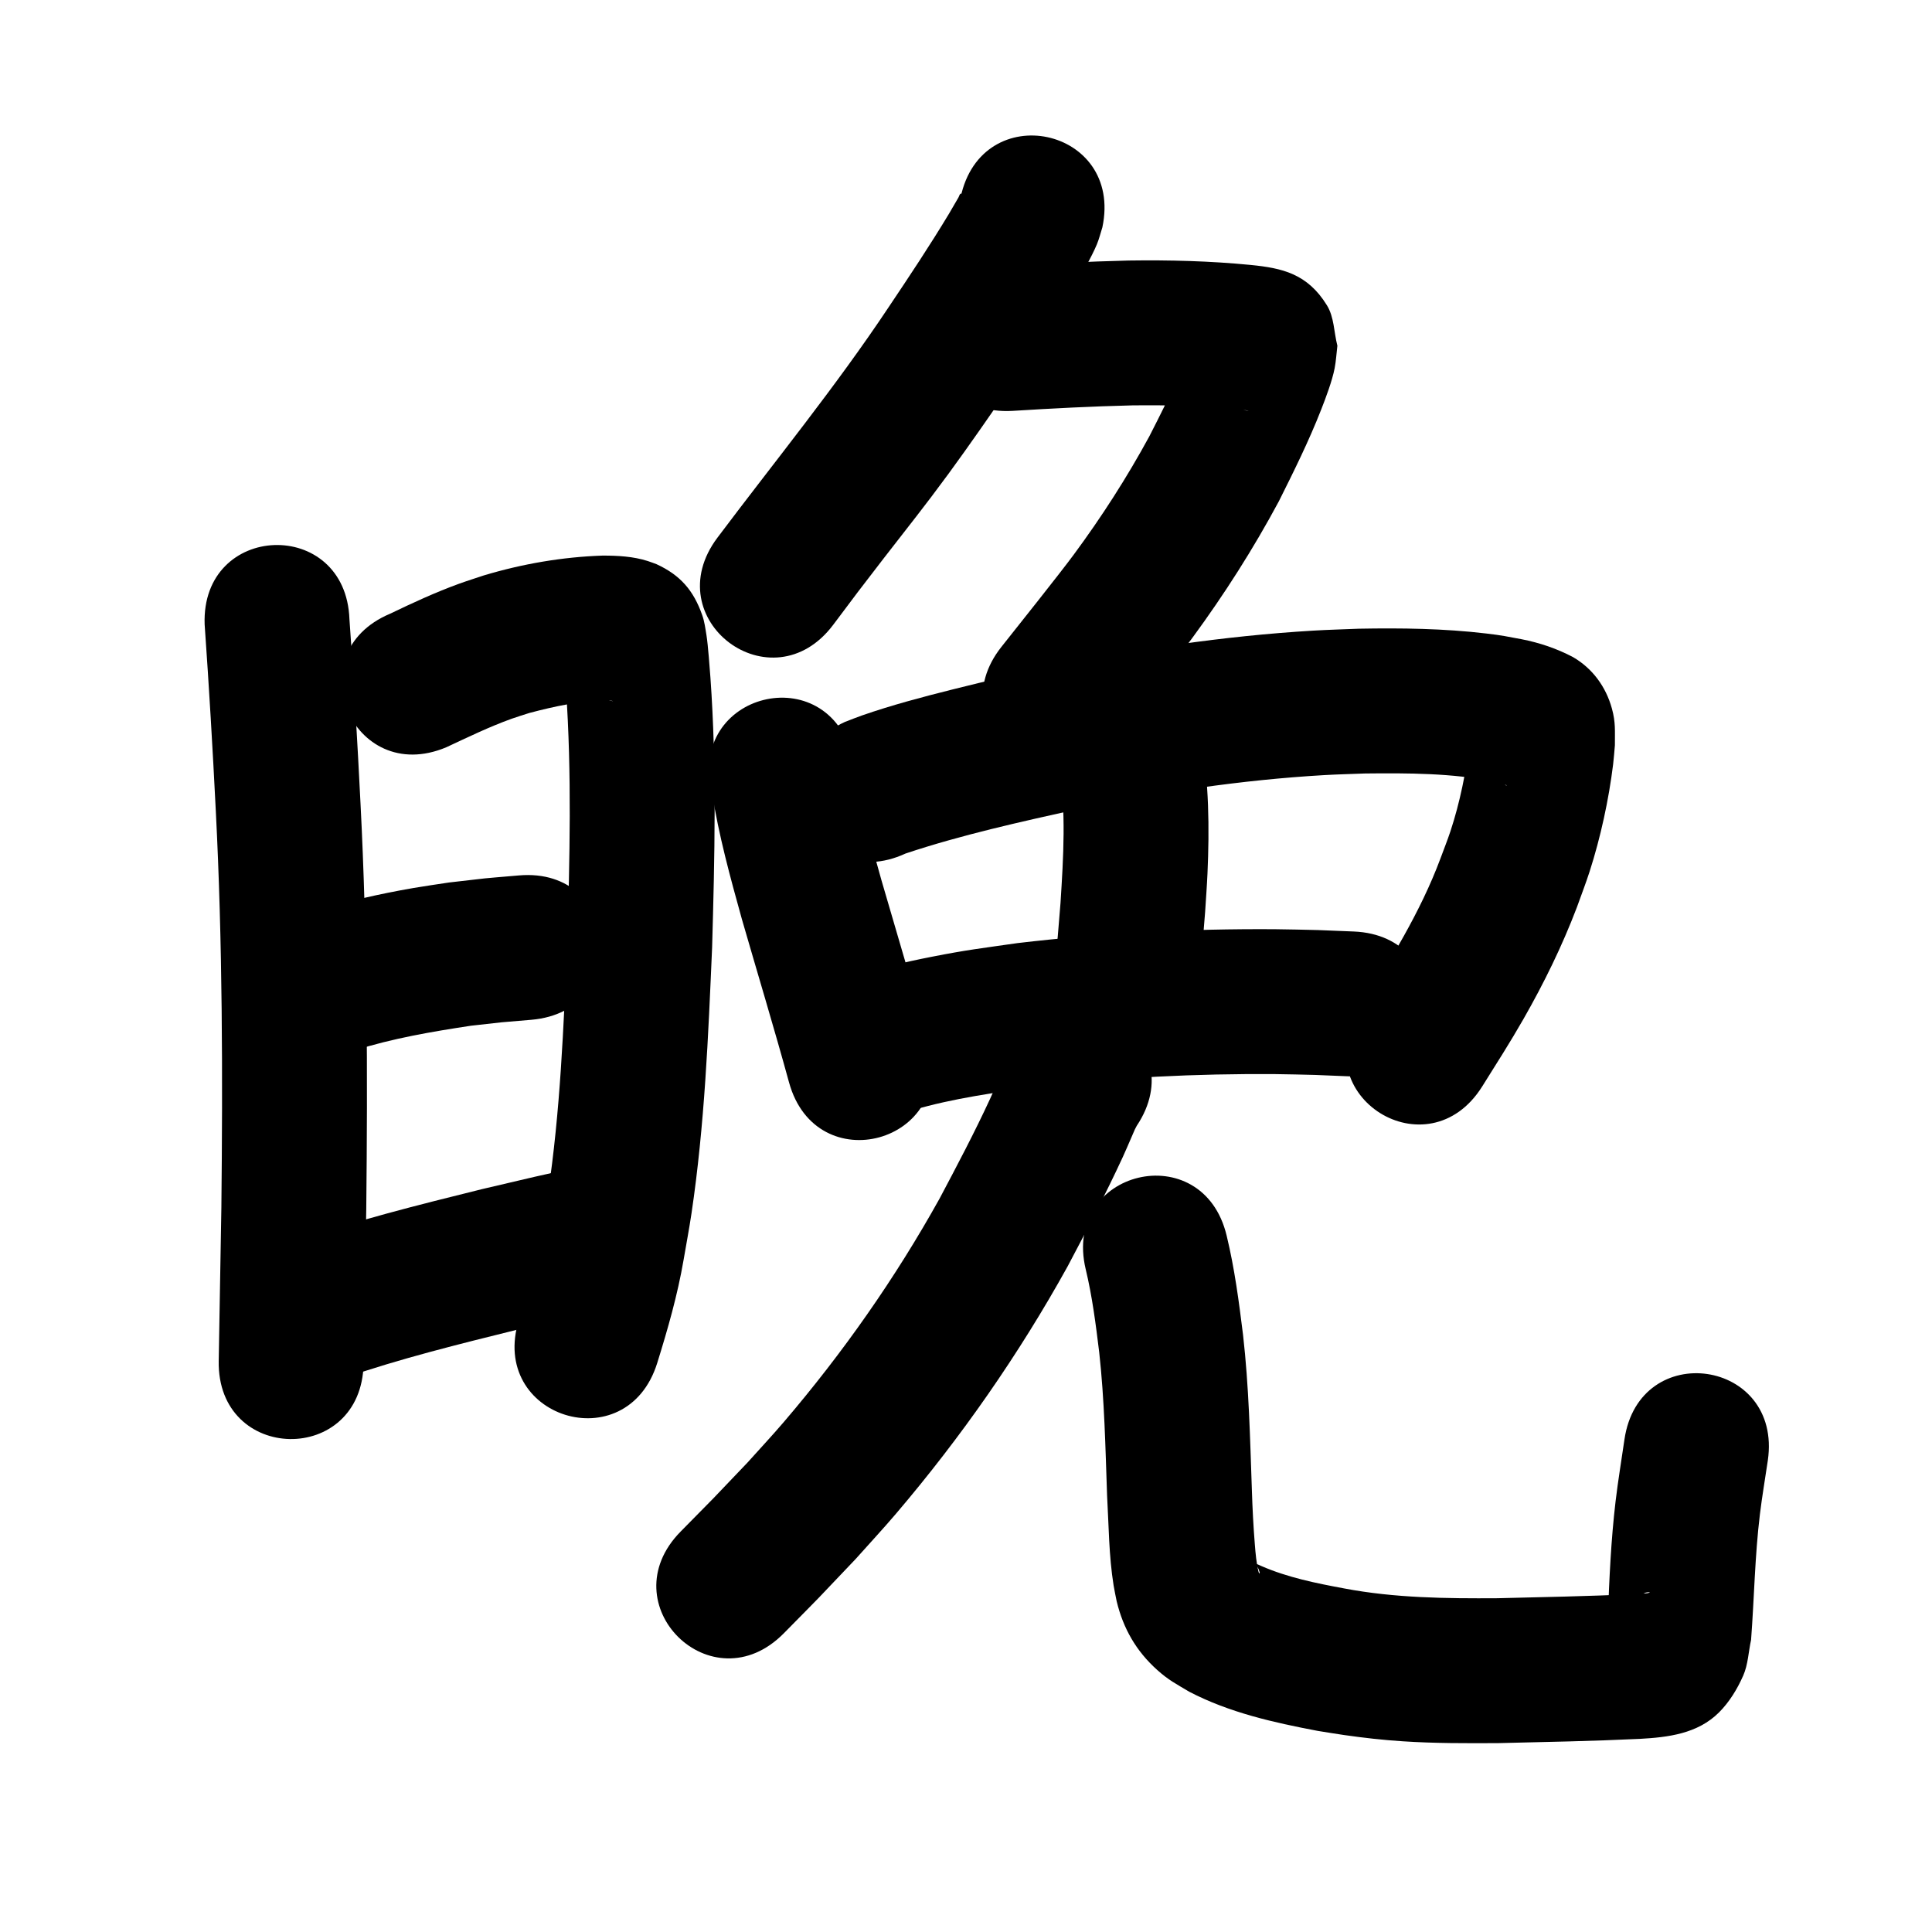 <?xml version="1.0" ?>
<svg xmlns="http://www.w3.org/2000/svg" width="1000" height="1000">
<path d="m 105.923,323.212 c 2.263,32.115 4.161,64.248 5.773,96.405 3.51,68.396 3.606,136.887 2.886,205.347 -0.434,26.483 -0.905,52.966 -1.373,79.449 -0.937,53.025 74.051,54.35 74.988,1.326 v 0 c 0.471,-26.663 0.945,-53.325 1.38,-79.989 0.731,-69.975 0.614,-139.982 -2.976,-209.89 -1.596,-31.797 -3.406,-63.578 -5.727,-95.33 -1.897,-52.999 -76.849,-50.316 -74.952,2.683 z"/>
<path d="m 230.989,386.795 c 11.188,-5.209 22.316,-10.642 33.952,-14.813 3.004,-1.077 6.068,-1.976 9.103,-2.964 13.006,-3.435 26.371,-6.347 39.882,-6.472 0.738,0.026 1.478,0.024 2.215,0.077 0.421,0.03 2.838,0.602 -0.853,-0.012 -1.274,-0.212 -2.292,-0.638 -3.58,-1.057 -7.441,-3.728 -8.265,-3.493 -15.14,-11.685 -1.832,-2.184 -2.792,-4.971 -4.154,-7.475 -0.284,-0.521 -0.74,-2.192 -0.781,-1.6 -0.127,1.83 0.36,3.651 0.512,5.479 0.285,3.435 0.533,6.873 0.8,10.309 3.049,43.813 1.93,87.766 0.676,131.622 -1.944,43.435 -3.575,87.052 -10.065,130.107 -1.067,7.078 -2.438,14.107 -3.657,21.161 -2.582,14.849 -6.75,29.297 -11.299,43.632 -15.87,50.603 55.693,73.046 71.563,22.444 v 0 c 5.459,-17.564 10.54,-35.243 13.658,-53.41 1.37,-8.058 2.908,-16.09 4.111,-24.175 6.776,-45.555 8.669,-91.671 10.659,-137.623 1.321,-46.532 2.436,-93.165 -0.877,-139.646 -0.36,-4.519 -1.215,-16.795 -2.038,-21.848 -0.574,-3.524 -1.03,-7.113 -2.215,-10.481 -4.496,-12.79 -11.341,-20.693 -23.686,-26.361 -1.504,-0.539 -2.989,-1.131 -4.511,-1.618 -7.504,-2.403 -15.491,-2.81 -23.306,-2.814 -20.873,0.703 -41.541,4.267 -61.553,10.269 -4.325,1.456 -8.686,2.807 -12.974,4.368 -12.123,4.414 -23.872,9.855 -35.49,15.439 -48.894,20.541 -19.845,89.687 29.049,69.146 z"/>
<path d="m 183.744,543.612 c 19.551,-6.19 39.8,-9.628 60.028,-12.698 21.181,-2.355 10.764,-1.342 31.247,-3.07 52.841,-4.509 46.464,-79.237 -6.377,-74.728 v 0 c -23.514,2.026 -11.433,0.823 -36.237,3.665 -6.097,0.943 -12.211,1.783 -18.29,2.829 -17.787,3.061 -35.439,7.106 -52.696,12.402 -50.629,15.786 -28.304,87.386 22.325,71.6 z"/>
<path d="m 177.675,713.391 c 29.492,-10.196 59.816,-17.646 90.072,-25.153 35.015,-8.193 17.163,-4.102 53.558,-12.252 51.751,-11.591 35.358,-84.778 -16.393,-73.187 v 0 c -37.423,8.385 -19.013,4.163 -55.234,12.647 -33.237,8.254 -66.556,16.485 -98.875,27.923 -49.512,19 -22.642,89.022 26.871,70.021 z"/>
<path d="m 497.207,102.17 c 0.095,-0.656 0.947,-2.005 0.285,-1.968 -0.822,0.046 -0.979,1.326 -1.404,2.03 -1.667,2.761 -3.207,5.597 -4.871,8.36 -9.906,16.454 -20.528,32.405 -31.223,48.352 -27.475,41.307 -58.882,79.731 -88.65,119.358 -31.848,42.405 28.121,87.445 59.97,45.041 v 0 c 12.519,-16.672 12.542,-16.815 26.072,-34.317 13.581,-17.568 20.341,-25.805 33.621,-43.879 5.46,-7.431 10.771,-14.972 16.079,-22.512 5.122,-7.276 10.141,-14.625 15.212,-21.937 11.753,-17.551 14.111,-20.775 24.948,-38.032 3.018,-4.807 5.986,-9.646 8.893,-14.52 3.614,-6.06 8.84,-15.044 11.592,-21.646 1.192,-2.86 1.907,-5.897 2.86,-8.845 10.949,-51.891 -62.436,-67.374 -73.384,-15.484 z"/>
<path d="m 524.089,212.671 c 20.648,-1.29 41.3,-2.355 61.984,-2.846 17.973,-0.203 35.964,0.152 53.856,1.943 1.17,0.134 2.341,0.263 3.51,0.401 7.195,0.853 -1.528,0.5 -4.964,-1.797 -5.814,-3.886 -11.894,-7.944 -15.921,-13.661 -3.33,-4.728 -3.552,-11.006 -5.327,-16.51 -0.038,-1.19 0.752,-2.752 -0.113,-3.57 -0.661,-0.626 -0.627,1.709 -0.956,2.558 -0.813,2.095 -1.621,4.192 -2.469,6.272 -3.642,8.926 -6.199,14.965 -10.522,23.922 -2.678,5.55 -5.538,11.009 -8.307,16.514 -11.578,21.294 -24.705,41.713 -39.11,61.204 -7.553,10.219 -29.772,38.065 -37.407,47.697 -32.943,41.561 25.833,88.149 58.776,46.588 v 0 c 10,-12.618 30.674,-38.476 40.097,-51.308 16.497,-22.466 31.509,-46.008 44.691,-70.569 7.913,-15.832 15.511,-31.11 21.965,-47.6 2.362,-6.034 5.679,-14.802 6.94,-21.356 0.736,-3.828 0.937,-7.739 1.406,-11.609 -1.8,-6.968 -1.627,-14.777 -5.401,-20.905 -10.094,-16.39 -23.146,-19.29 -39.517,-20.909 -20.945,-2.046 -41.995,-2.591 -63.034,-2.284 -21.503,0.526 -42.977,1.594 -64.444,2.946 -52.947,3.019 -48.678,77.897 4.269,74.878 z"/>
<path d="m 368.502,410.005 c 3.485,22.319 9.486,44.109 15.522,65.84 8.122,28.136 16.633,56.158 24.38,84.401 14.035,51.142 86.361,31.293 72.326,-19.849 v 0 c -7.778,-28.326 -16.277,-56.443 -24.45,-84.656 -3.275,-11.748 -5.403,-18.968 -8.232,-30.628 -2.265,-9.338 -3.914,-18.738 -5.721,-28.164 -0.332,-1.73 -0.715,-3.449 -1.073,-5.173 -12.89,-51.443 -85.641,-33.214 -72.751,18.229 z"/>
<path d="m 468.765,441.762 c 29.101,-9.692 59.103,-16.274 89.004,-22.94 42.041,-8.7 84.636,-15.12 127.523,-17.619 7.054,-0.411 14.12,-0.566 21.18,-0.849 22.393,-0.239 45.023,-0.209 67.069,4.184 1.912,0.35 3.731,0.953 5.521,1.679 0.251,0.102 0.668,0.052 0.75,0.31 0.079,0.248 -0.498,-0.159 -0.735,-0.265 -0.633,-0.284 -1.249,-0.603 -1.873,-0.904 -7.623,-4.336 -12.012,-10.345 -15.112,-18.427 -1.286,-3.353 0.282,-3.275 -1.195,-3.252 -2.118,15.75 -5.153,31.468 -10.155,46.58 -1.558,4.708 -3.414,9.313 -5.122,13.969 -10.386,27.917 -26.209,53.153 -41.962,78.252 -28.175,44.929 35.364,84.775 63.54,39.846 v 0 c 7.376,-11.772 14.465,-22.842 21.374,-34.938 10.598,-18.553 20.002,-37.745 27.605,-57.729 2.215,-6.227 4.625,-12.388 6.646,-18.68 5.632,-17.537 9.877,-37.039 12.13,-55.373 0.403,-3.277 0.61,-6.576 0.915,-9.864 -0.037,-7.419 0.444,-11.776 -1.543,-18.992 -3.11,-11.297 -10.007,-20.744 -20.151,-26.647 -8.347,-4.387 -17.257,-7.411 -26.527,-9.227 -7.944,-1.485 -9.923,-1.977 -18.399,-2.981 -21.842,-2.587 -43.893,-2.882 -65.858,-2.477 -7.914,0.333 -15.836,0.525 -23.743,0.999 -46.481,2.785 -92.651,9.724 -138.213,19.207 -21.559,4.816 -27.34,5.955 -48.348,11.222 -15.765,3.953 -31.565,8.129 -46.93,13.477 -3.003,1.045 -5.944,2.258 -8.917,3.387 -48.12,22.292 -16.595,90.344 31.525,68.053 z"/>
<path d="m 548.113,395.968 c 3.81,23.604 2.317,47.629 0.808,71.36 -1.913,23.317 -0.901,11.919 -3.016,34.196 -5.001,52.797 69.665,59.869 74.666,7.073 v 0 c 2.243,-23.726 1.166,-11.525 3.205,-36.604 0.406,-6.64 0.926,-13.273 1.219,-19.919 1.035,-23.498 0.768,-47.222 -3.266,-70.451 -10.144,-52.054 -83.759,-37.708 -73.615,14.346 z"/>
<path d="m 472.44,574.607 c 21.165,-6.213 43.099,-9.131 64.878,-12.22 40.779,-4.696 81.871,-6.734 122.916,-6.427 6.791,0.051 13.579,0.281 20.369,0.422 5.687,0.234 11.373,0.467 17.06,0.701 52.989,2.153 56.034,-72.786 3.044,-74.938 v 0 c -6.198,-0.249 -12.396,-0.498 -18.594,-0.748 -7.406,-0.145 -14.811,-0.387 -22.219,-0.436 -44.477,-0.296 -89.003,1.969 -133.177,7.18 -19.233,2.762 -26.015,3.464 -44.468,7.087 -13.93,2.735 -27.939,5.91 -41.104,11.339 -2.011,0.829 -3.901,1.925 -5.852,2.887 -46.071,26.267 -8.923,91.421 37.148,65.154 z"/>
<path d="m 526.044,541.002 c -1.198,2.023 -2.501,3.988 -3.594,6.071 -4.736,9.025 -5.484,11.936 -9.9,21.502 -8.116,17.579 -17.152,34.681 -26.216,51.782 -22.884,41.165 -50.054,79.906 -80.66,115.7 -6.093,7.125 -12.506,13.97 -18.759,20.955 -23.626,24.742 -12.079,12.852 -34.603,35.706 -37.218,37.78 16.211,90.414 53.429,52.634 v 0 c 23.947,-24.319 11.557,-11.54 37.118,-38.388 6.969,-7.824 14.114,-15.494 20.908,-23.471 33.745,-39.619 63.651,-82.509 88.852,-128.045 9.9,-18.722 19.701,-37.447 28.585,-56.679 1.525,-3.302 2.922,-6.662 4.383,-9.993 0.614,-1.416 1.194,-2.846 1.841,-4.247 0.293,-0.635 0.651,-1.239 0.977,-1.859 29.463,-44.096 -32.898,-85.763 -62.361,-41.667 z"/>
<path d="m 561.97,656.993 c 3.396,14.159 5.229,28.629 6.99,43.062 2.704,24.538 3.2,49.238 4.061,73.888 0.883,15.539 0.899,31.264 3.378,46.672 0.441,2.738 1.055,5.445 1.582,8.167 3.384,14.082 10.076,25.791 20.907,35.511 6.072,5.449 9.741,7.197 16.68,11.355 20.773,10.802 43.559,15.9 66.378,20.237 4.608,0.725 9.206,1.519 13.824,2.174 10.608,1.505 19.565,2.522 30.297,3.231 16.456,1.087 32.919,1.031 49.399,0.945 24.429,-0.573 48.869,-1.041 73.28,-2.2 14.59,-0.807 29.927,-2.602 41.028,-13.709 5.354,-5.357 9.43,-12.053 12.49,-18.981 2.561,-5.798 2.73,-12.379 4.094,-18.569 1.631,-21.653 1.944,-43.324 4.559,-64.907 1.132,-9.345 2.738,-18.626 4.107,-27.938 7.614,-52.484 -66.609,-63.252 -74.223,-10.768 v 0 c -1.525,10.637 -3.315,21.239 -4.576,31.91 -2.368,20.045 -3.269,40.164 -3.998,60.316 5.441,0.579 -2.466,0.067 9.172,-8.377 2.994,-2.172 6.647,-3.275 10.104,-4.591 0.721,-0.274 3.004,-0.469 2.31,-0.133 -2.609,1.26 -6.226,-0.678 -8.652,0.834 -23.359,1.126 -46.748,1.532 -70.125,2.116 -26.502,0.166 -53.095,-0.095 -79.235,-5.061 -14.631,-2.712 -29.351,-5.671 -43.058,-11.666 -0.637,-0.282 -1.259,-0.602 -1.912,-0.846 -1.391,-0.519 -0.392,0.342 0.034,1.289 0.362,0.805 0.753,1.603 1.012,2.447 0.092,0.301 0.304,0.792 0.028,0.945 -0.245,0.137 -0.313,-0.466 -0.47,-0.699 -1.147,-4.737 -1.55,-9.463 -1.939,-14.326 -0.746,-9.318 -1.229,-18.655 -1.524,-27.998 -0.937,-26.831 -1.532,-53.713 -4.574,-80.412 -2.127,-17.211 -4.393,-34.45 -8.479,-51.328 -12.309,-51.585 -85.261,-34.176 -72.952,17.408 z"/>
</svg>
